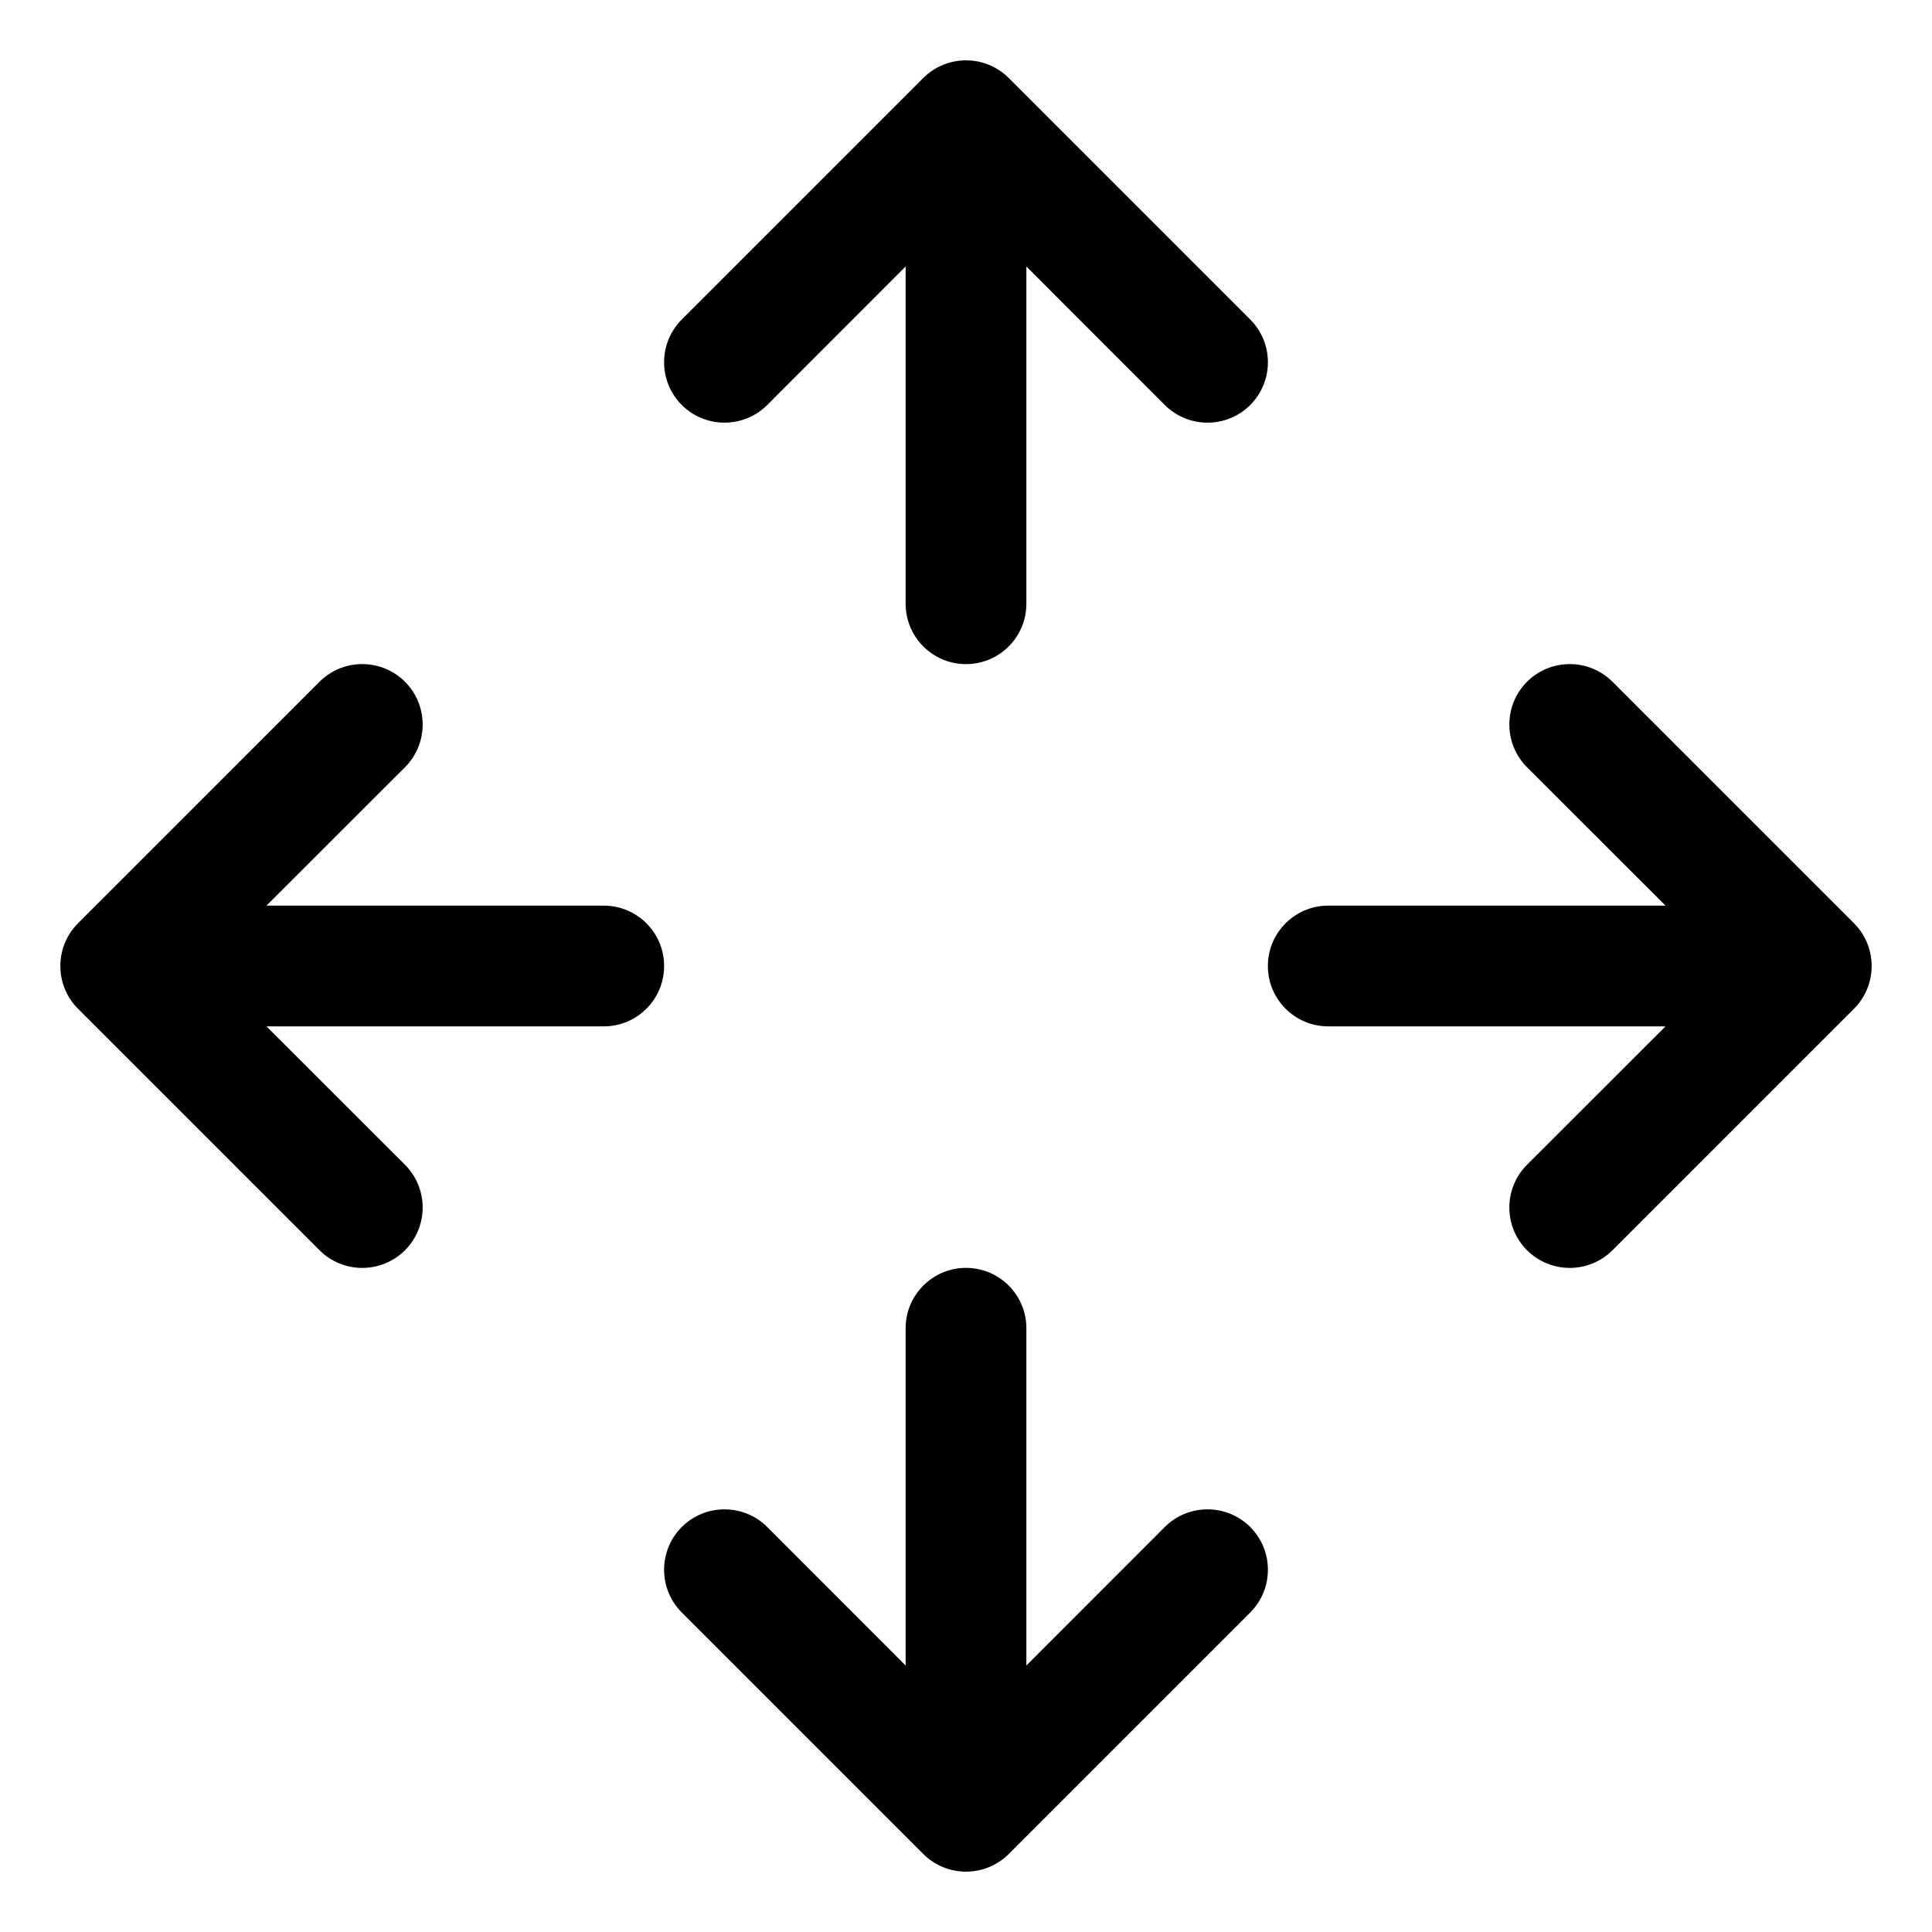 <svg width="16" height="16" viewBox="0 0 16 16" fill="none" xmlns="http://www.w3.org/2000/svg">
<g clip-path="url(#clip0_418_11737)">
<path fill-rule="evenodd" clip-rule="evenodd" d="M8.354 0.646C8.158 0.451 7.842 0.451 7.646 0.646L5.646 2.646C5.451 2.842 5.451 3.158 5.646 3.354C5.842 3.549 6.158 3.549 6.354 3.354L7.5 2.207V5C7.5 5.276 7.724 5.5 8 5.5C8.276 5.5 8.5 5.276 8.5 5V2.207L9.646 3.354C9.842 3.549 10.158 3.549 10.354 3.354C10.549 3.158 10.549 2.842 10.354 2.646L8.354 0.646ZM8.5 11C8.5 10.724 8.276 10.5 8 10.5C7.724 10.5 7.5 10.724 7.5 11V13.793L6.354 12.646C6.158 12.451 5.842 12.451 5.646 12.646C5.451 12.842 5.451 13.158 5.646 13.354L7.646 15.354C7.842 15.549 8.158 15.549 8.354 15.354L10.354 13.354C10.549 13.158 10.549 12.842 10.354 12.646C10.158 12.451 9.842 12.451 9.646 12.646L8.5 13.793V11ZM3.354 5.646C3.549 5.842 3.549 6.158 3.354 6.354L2.207 7.5H5C5.276 7.5 5.5 7.724 5.5 8C5.5 8.276 5.276 8.5 5 8.5H2.207L3.354 9.646C3.549 9.842 3.549 10.158 3.354 10.354C3.158 10.549 2.842 10.549 2.646 10.354L0.646 8.354C0.451 8.158 0.451 7.842 0.646 7.646L2.646 5.646C2.842 5.451 3.158 5.451 3.354 5.646ZM13.354 5.646C13.158 5.451 12.842 5.451 12.646 5.646C12.451 5.842 12.451 6.158 12.646 6.354L13.793 7.5H11C10.724 7.5 10.5 7.724 10.5 8C10.5 8.276 10.724 8.5 11 8.5H13.793L12.646 9.646C12.451 9.842 12.451 10.158 12.646 10.354C12.842 10.549 13.158 10.549 13.354 10.354L15.354 8.354C15.549 8.158 15.549 7.842 15.354 7.646L13.354 5.646Z" fill="currentColor"/>
</g>
<defs>
<clipPath id="clip0_418_11737">
<rect width="16" height="16" fill="white"/>
</clipPath>
</defs>
</svg>
